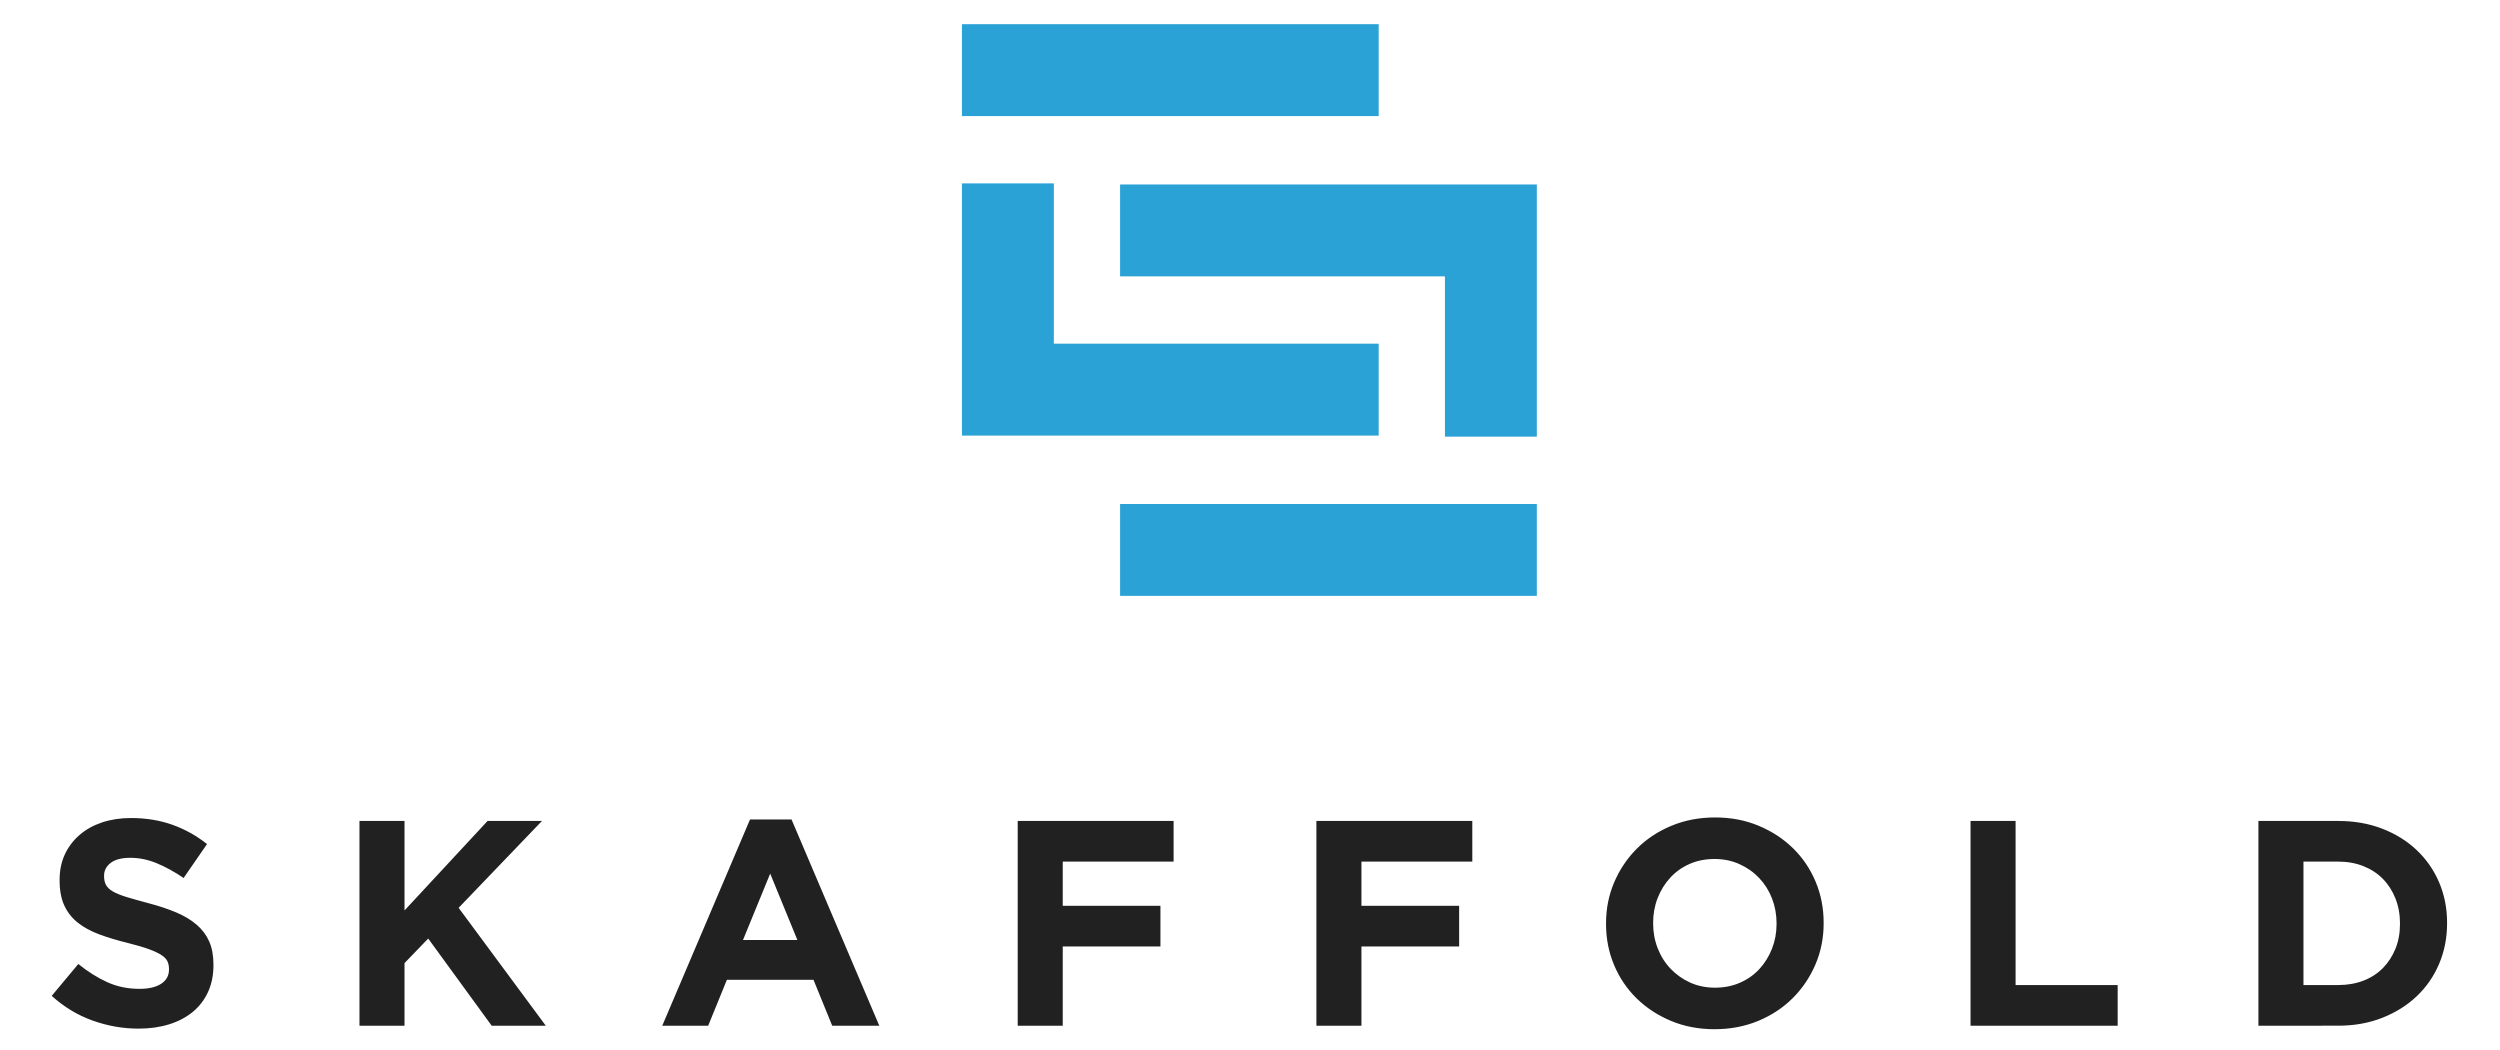 <?xml version="1.0" encoding="UTF-8" standalone="no"?>
<svg
   xmlns:dc="http://purl.org/dc/elements/1.1/"
   xmlns:cc="http://creativecommons.org/ns#"
   xmlns:rdf="http://www.w3.org/1999/02/22-rdf-syntax-ns#"
   xmlns:svg="http://www.w3.org/2000/svg"
   xmlns="http://www.w3.org/2000/svg"
   viewBox="-11.36 -5.447 590.72 248.56"
   height="238.667"
   width="568"
   xml:space="preserve"
   id="svg2"
   version="1.1"><defs
     id="defs6" /><g
     transform="matrix(1.333,0,0,-1.333,0,238.667)"
     id="g10"><g
       transform="scale(0.1)"
       id="g12"><path
         id="path14"
         style="fill:#2aa2d6;fill-opacity:1;fill-rule:evenodd;stroke:none"
         d="m 1899.94,936.711 h 739.74 V 773.586 h -739.74 z m -117.6,284.519 h 576.62 V 1058.1 h -739.75 v 163.13 284.52 h 163.13 v -284.52" /><path
         id="path16"
         style="fill:#2aa2d6;fill-opacity:1;fill-rule:evenodd;stroke:none"
         d="m 2358.96,1625.25 h -739.75 v 163.12 h 739.75 z m 117.6,-284.52 h -576.62 v 163.13 h 739.74 v -163.13 -284.52 h -163.12 v 284.52" /><path
         id="path18"
         style="fill:#212121;fill-opacity:1;fill-rule:nonzero;stroke:none"
         d="m 157.668,5.418 c -27.691,0 -54.863,4.758 -81.516,14.285 C 49.504,29.219 25.273,43.844 3.469,63.57 L 50.711,120.164 c 16.617,-13.5 33.664,-24.227 51.141,-32.191 17.484,-7.961 36.605,-11.941 57.375,-11.941 16.613,0 29.507,3.027 38.679,9.09 9.172,6.051 13.758,14.445 13.758,25.176 v 1.039 c 0,5.191 -0.949,9.777 -2.859,13.758 -1.899,3.98 -5.535,7.703 -10.899,11.164 -5.457,3.461 -12.894,6.922 -22.41,10.387 -9.523,3.457 -21.984,7.093 -37.211,10.902 -18.433,4.504 -35.047,9.516 -50.012,15.055 -14.887,5.535 -27.613,12.375 -37.992,20.507 -10.387,8.133 -18.52,18.258 -24.227,30.371 -5.719,12.118 -8.57,27.172 -8.57,45.172 v 1.039 c 0,16.614 3.117,31.582 9.262,44.914 6.231,13.325 14.883,24.829 26.043,34.524 11.16,9.691 24.578,17.133 40.07,22.328 15.481,5.188 32.618,7.789 51.305,7.789 26.656,0 51.149,-3.988 73.473,-11.945 22.324,-7.961 42.836,-19.383 61.527,-34.27 l -41.543,-60.222 c -16.262,11.074 -32.187,19.812 -47.766,26.222 -15.57,6.399 -31.148,9.602 -46.726,9.602 -15.574,0 -27.258,-3.028 -35.047,-9.09 -7.785,-6.059 -11.68,-13.582 -11.68,-22.582 v -1.039 c 0,-5.883 1.129,-10.988 3.371,-15.317 2.25,-4.324 6.325,-8.218 12.204,-11.683 5.972,-3.457 14.019,-6.75 24.23,-9.867 10.297,-3.114 23.191,-6.742 38.77,-10.903 18.433,-4.843 34.871,-10.293 49.234,-16.351 14.367,-6.055 26.566,-13.328 36.434,-21.809 9.863,-8.476 17.39,-18.426 22.414,-29.851 5.011,-11.422 7.527,-25.094 7.527,-41.02 v -1.035 c 0,-18 -3.293,-34.008 -9.781,-48.027 C 274.234,56.039 265.141,44.273 253.461,34.754 241.777,25.238 227.762,17.965 211.578,12.949 195.395,7.934 177.395,5.418 157.668,5.418 Z M 549.773,374.051 H 629.73 V 215.18 l 147.45,158.871 h 96.574 L 725.781,219.852 880.504,10.613 H 784.453 L 671.785,165.336 629.73,121.723 V 10.613 h -79.957 z m 777.347,-211.317 -48.28,117.864 -48.29,-117.864 z m -84.11,213.911 h 73.73 L 1472.5,10.613 h -83.59 l -33.23,81.512 h -153.69 l -33.22,-81.512 h -81.52 z m 475.18,-2.594 h 276.74 V 301.883 H 1798.15 V 223.48 h 173.41 V 151.316 H 1798.15 V 10.613 h -79.96 z m 530.21,0 h 276.74 V 301.883 H 2328.36 V 223.48 h 173.41 V 151.316 H 2328.36 V 10.613 H 2248.4 Z M 2956.18,78.109 c 15.93,0 30.63,2.938 44.14,8.824 13.49,5.887 25,14.015 34.52,24.402 9.52,10.387 16.96,22.41 22.33,36.086 5.37,13.668 8.04,28.297 8.04,43.871 v 1.035 c 0,15.578 -2.67,30.289 -8.04,44.133 -5.37,13.848 -12.98,25.961 -22.85,36.348 -9.86,10.382 -21.54,18.605 -35.04,24.664 -13.5,6.05 -28.22,9.082 -44.14,9.082 -16.26,0 -31.06,-2.946 -44.39,-8.825 -13.32,-5.89 -24.75,-14.019 -34.27,-24.402 -9.51,-10.387 -16.95,-22.414 -22.32,-36.086 -5.37,-13.672 -8.04,-28.293 -8.04,-43.871 v -1.043 c 0,-15.574 2.67,-30.277 8.04,-44.125 5.37,-13.848 12.98,-25.969 22.84,-36.348 9.87,-10.382 21.46,-18.605 34.79,-24.664 13.33,-6.051 28.12,-9.082 44.39,-9.082 z m -1.04,-73.727 c -28.03,0 -53.82,4.93 -77.36,14.797 -23.53,9.863 -43.87,23.191 -61,39.973 -17.14,16.793 -30.46,36.52 -39.98,59.192 -9.52,22.679 -14.28,46.992 -14.28,72.949 v 1.035 c 0,25.965 4.85,50.277 14.54,72.949 9.69,22.672 23.1,42.578 40.24,59.711 17.13,17.133 37.55,30.629 61.26,40.496 23.71,9.868 49.58,14.797 77.62,14.797 28.04,0 53.83,-4.929 77.37,-14.797 23.53,-9.867 43.87,-23.191 61,-39.976 17.13,-16.789 30.46,-36.52 39.98,-59.195 9.51,-22.668 14.28,-46.985 14.28,-72.942 v -1.043 c 0,-25.957 -4.85,-50.273 -14.54,-72.945 -9.7,-22.668 -23.11,-42.574 -40.24,-59.707 C 3076.89,42.543 3056.47,29.043 3032.77,19.18 3009.05,9.312 2983.18,4.383 2955.14,4.383 Z M 3409.55,374.051 h 79.96 V 82.785 h 181.2 V 10.613 H 3409.55 Z M 4062.29,82.785 c 16.27,0 31.16,2.594 44.65,7.785 13.51,5.188 25.02,12.633 34.54,22.321 9.51,9.695 16.96,21.121 22.32,34.269 5.36,13.153 8.05,27.863 8.05,44.133 v 1.035 c 0,15.926 -2.69,30.637 -8.05,44.133 -5.36,13.5 -12.81,25.094 -22.32,34.789 -9.52,9.691 -21.03,17.219 -34.54,22.586 -13.49,5.363 -28.38,8.047 -44.65,8.047 h -61.78 V 82.785 Z M 3920.55,374.051 h 141.74 c 28.39,0 54.44,-4.59 78.15,-13.762 23.7,-9.172 44.13,-21.891 61.26,-38.16 17.13,-16.266 30.37,-35.391 39.72,-57.371 9.35,-21.977 14.02,-45.774 14.02,-71.387 v -1.043 c 0,-25.609 -4.67,-49.492 -14.02,-71.648 -9.35,-22.149 -22.59,-41.364 -39.72,-57.629 -17.13,-16.27 -37.56,-29.074 -61.26,-38.418 -23.71,-9.348 -49.76,-14.02 -78.15,-14.02 H 3920.55 V 374.051" /></g></g></svg>